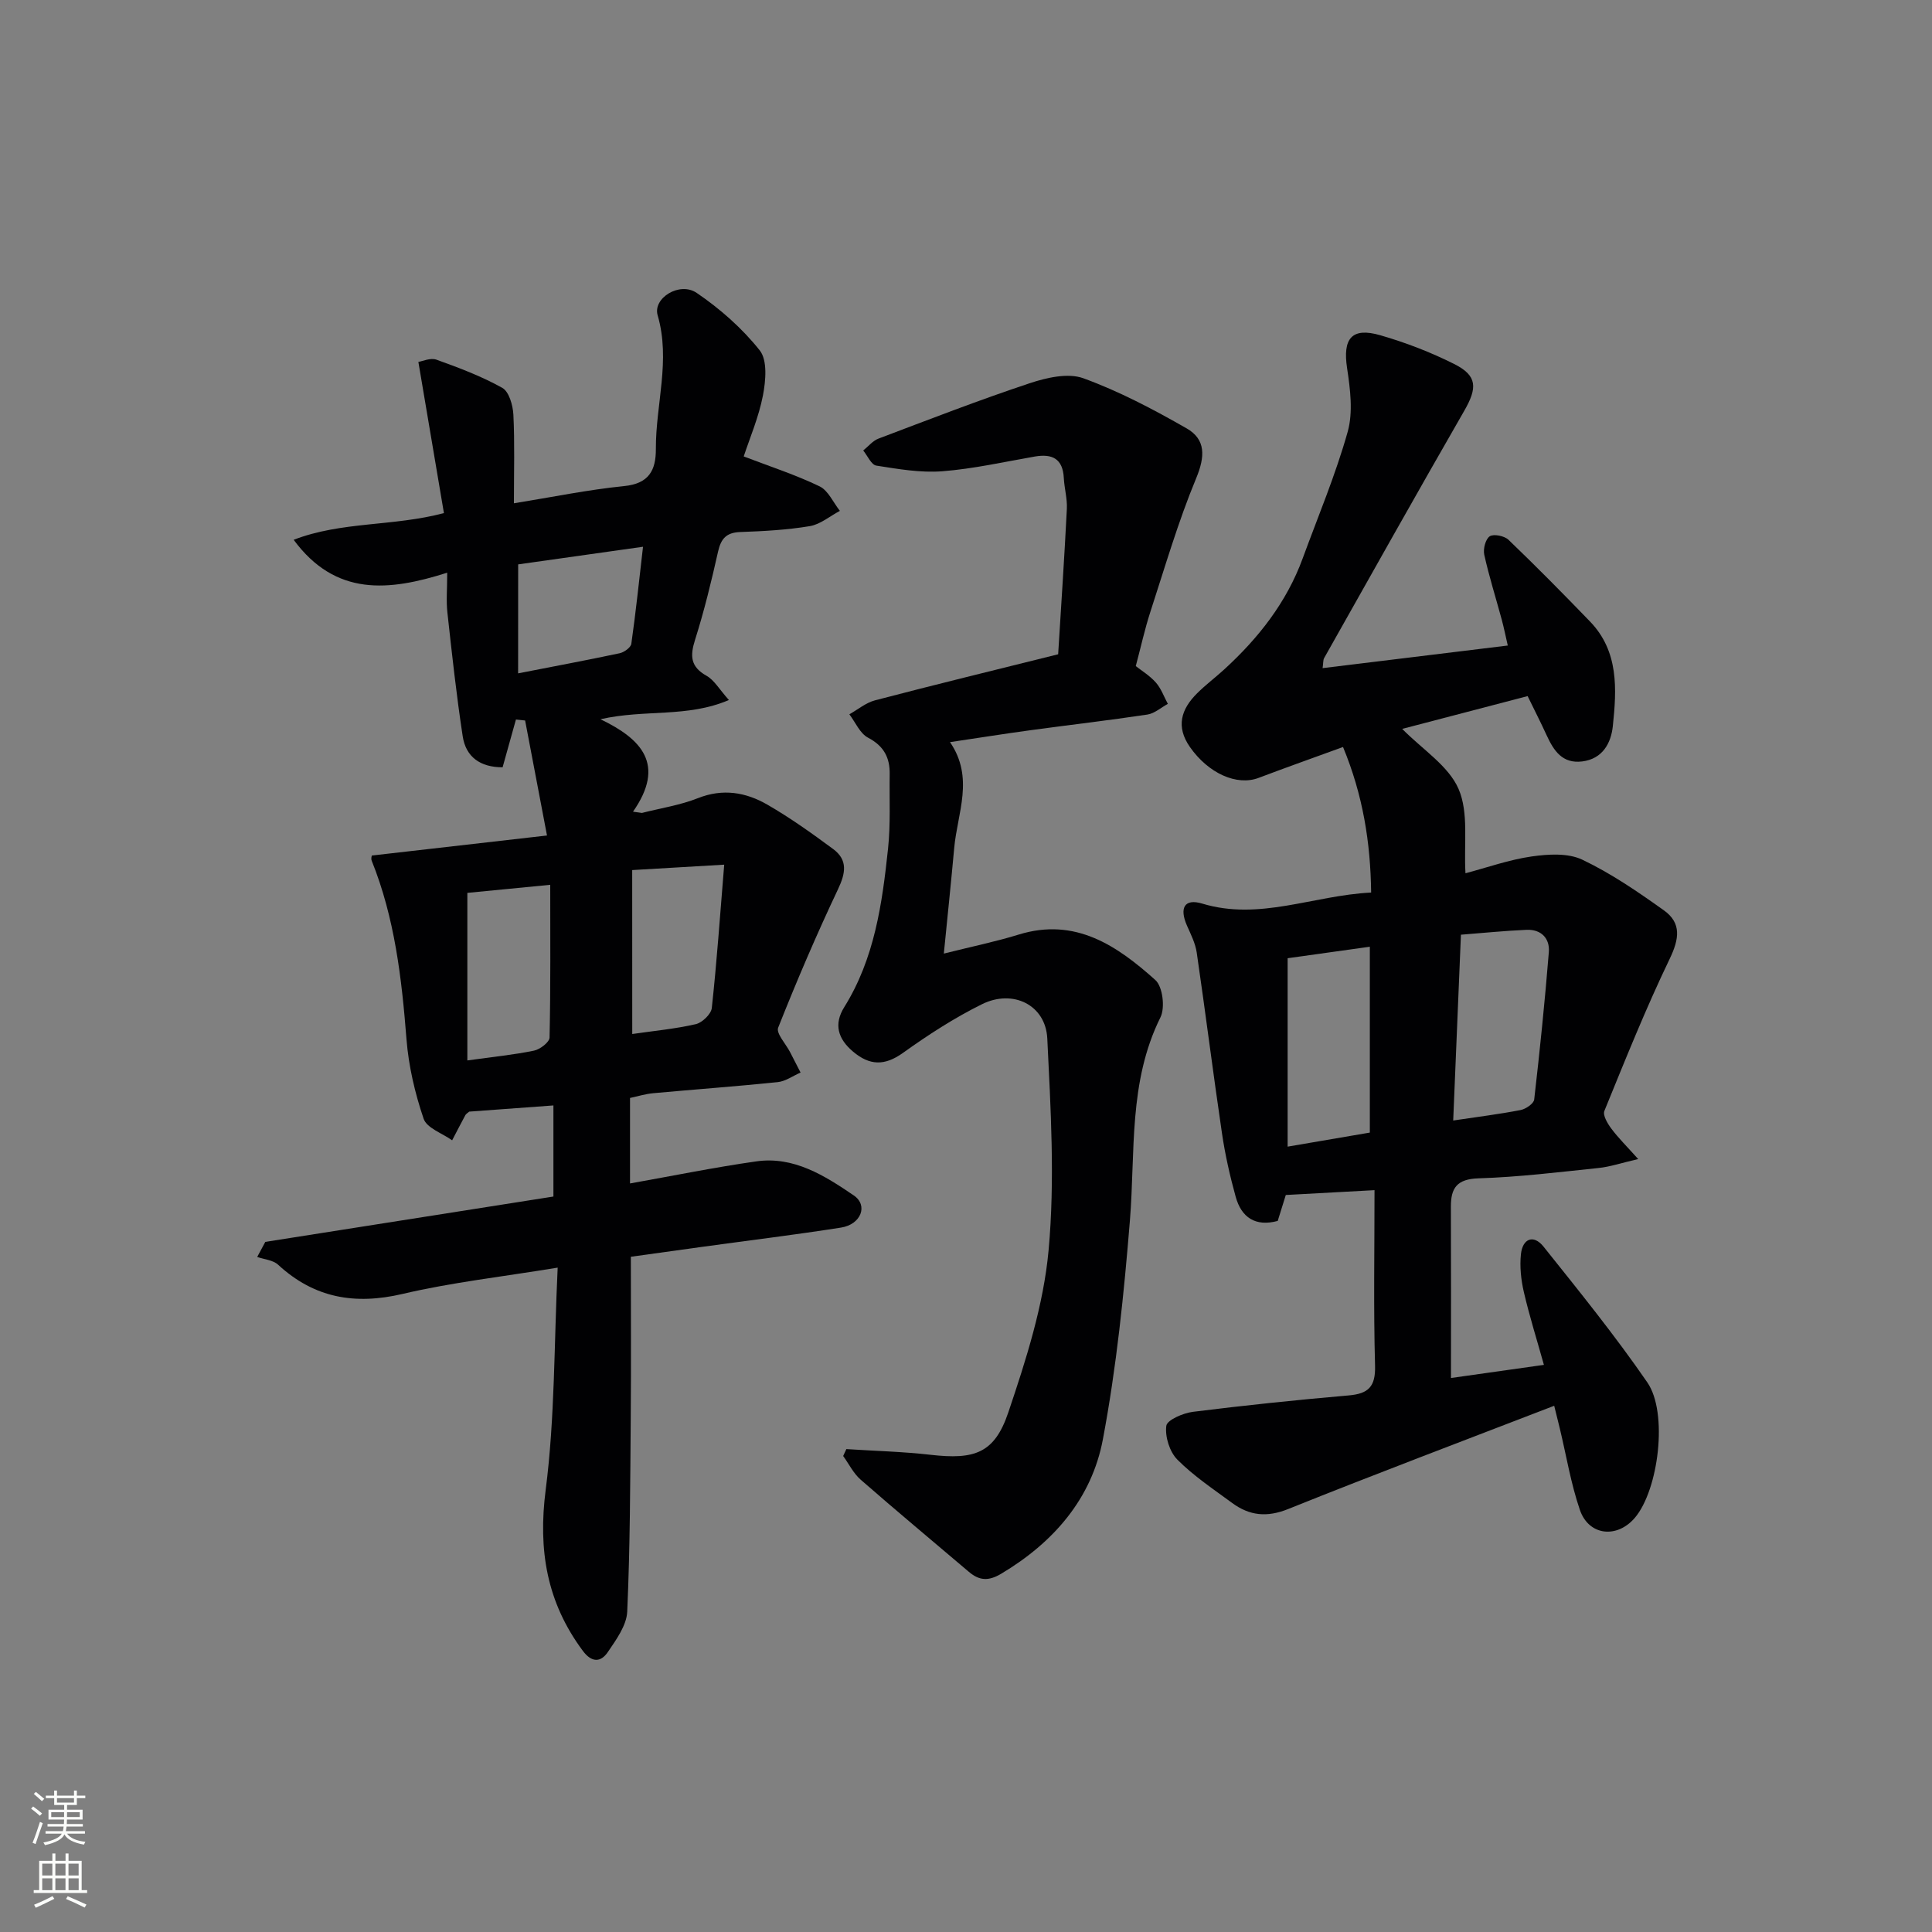 <svg enable-background="new 0 0 400 400" viewBox="0 0 400 400" xmlns="http://www.w3.org/2000/svg"><rect x="0" y="0" width="400" height="400" fill="#808080" stroke="none"/><g fill="#010103"><path d="m76.98 177.13c12.08-1.38 23.7-2.71 36.27-4.15-1.58-8.32-3.06-16.07-4.53-23.81-.63-.07-1.27-.14-1.9-.2-.91 3.25-1.82 6.49-2.76 9.89-4.6 0-7.6-2.11-8.26-6.41-1.3-8.5-2.23-17.07-3.17-25.62-.27-2.41-.04-4.87-.04-8.26-12.08 3.84-23.09 4.97-31.79-6.81 9.92-3.84 20.57-2.73 31.11-5.53-1.73-10.23-3.45-20.43-5.29-31.3.81-.12 2.5-.91 3.75-.46 4.65 1.67 9.33 3.43 13.62 5.83 1.4.78 2.2 3.61 2.3 5.55.29 5.8.11 11.62.11 18.35 7.94-1.28 15.33-2.81 22.81-3.56 5.15-.51 6.6-3.27 6.58-7.7-.04-9.21 3.09-18.32.37-27.66-1.04-3.56 4.55-7.04 8.08-4.64 4.85 3.3 9.44 7.34 13.06 11.91 1.62 2.04 1.24 6.29.66 9.32-.87 4.5-2.73 8.82-3.98 12.63 5.51 2.11 10.77 3.81 15.7 6.19 1.8.87 2.83 3.34 4.21 5.08-2.07 1.09-4.03 2.79-6.22 3.16-4.74.79-9.59 1.05-14.4 1.22-2.86.1-3.99 1.34-4.6 4.04-1.38 6.15-2.87 12.29-4.77 18.29-1.06 3.35-.95 5.56 2.39 7.44 1.6.9 2.64 2.8 4.62 5.01-8.68 3.71-17.32 1.87-26.59 3.98 8.54 4.1 13.54 9.39 6.74 19.14.61.09 1.23.18 1.84.26 3.88-.99 7.91-1.6 11.6-3.06 5.16-2.05 9.92-1.22 14.35 1.33 4.74 2.73 9.23 5.94 13.64 9.2 3.08 2.27 2.59 5 1 8.35-4.45 9.4-8.55 18.98-12.38 28.64-.46 1.17 1.58 3.34 2.46 5.05.73 1.41 1.45 2.82 2.18 4.24-1.57.68-3.1 1.81-4.72 1.98-8.59.89-17.22 1.51-25.82 2.3-1.6.15-3.17.64-4.77.98v17.7c8.93-1.59 17.5-3.34 26.14-4.57 7.78-1.11 14.17 2.96 20.17 7.04 3.07 2.08 1.49 6.03-2.63 6.67-9.51 1.49-19.08 2.66-28.62 3.97-4.93.68-9.85 1.37-14.89 2.07 0 11.21.07 22.16-.02 33.11-.11 13.46-.13 26.92-.73 40.36-.13 2.87-2.29 5.83-4.03 8.39-1.44 2.12-3.32 2.21-5.16-.27-7.46-10.03-9.3-20.85-7.69-33.35 1.92-14.91 1.72-30.1 2.48-45.99-11.56 1.9-21.97 3.06-32.09 5.44-9.89 2.32-18.3.87-25.8-6.05-1.04-.96-2.86-1.09-4.32-1.6l1.68-3.12c19.83-3.12 39.66-6.24 59.65-9.39 0-6.37 0-12.28 0-18.86-6.05.44-11.79.86-17.44 1.28-.33.3-.66.47-.8.74-.93 1.72-1.82 3.46-2.73 5.2-2.04-1.46-5.24-2.53-5.9-4.46-1.8-5.29-3.11-10.9-3.55-16.46-.99-12.63-2.43-25.1-7.2-36.96-.19-.47.02-1.04.02-1.08zm53.92 36.95c4.4-.64 8.85-1.05 13.16-2.04 1.33-.31 3.17-2.08 3.31-3.34 1.03-9.46 1.69-18.96 2.57-29.68-7.08.42-12.72.75-19.05 1.12.01 11.33.01 22.21.01 33.94zm-34.14 5.47c5.31-.74 9.6-1.16 13.81-2.03 1.25-.26 3.19-1.75 3.21-2.71.23-10.45.14-20.91.14-31.62-6.18.6-11.87 1.16-17.16 1.67zm10.51-80.14c7.42-1.45 14.23-2.72 21.01-4.16.94-.2 2.32-1.19 2.43-1.96.94-6.62 1.63-13.28 2.42-20.09-9.13 1.29-17.44 2.46-25.85 3.65-.01 7.55-.01 14.64-.01 22.56z"/><path d="m273.83 138.33c12.72-1.55 25.22-3.08 38.34-4.68-.46-1.99-.8-3.69-1.25-5.36-1.21-4.48-2.62-8.92-3.62-13.44-.27-1.2.27-3.26 1.14-3.82.83-.53 3.03-.08 3.87.72 5.75 5.52 11.35 11.19 16.89 16.93 5.98 6.2 5.52 14.01 4.72 21.65-.37 3.51-2.1 6.79-6.35 7.32-4.1.5-5.88-2.22-7.35-5.41-1.23-2.69-2.58-5.32-3.94-8.12-8.83 2.31-17.31 4.53-25.97 6.79 4.21 4.27 9.59 7.64 11.67 12.43 2.14 4.95 1.07 11.3 1.43 17.46 4.5-1.19 9.04-2.81 13.71-3.48 3.44-.49 7.52-.74 10.48.67 5.95 2.83 11.48 6.63 16.87 10.47 3.71 2.64 3.2 5.94 1.22 10.06-4.95 10.28-9.2 20.9-13.52 31.48-.37.9.66 2.63 1.44 3.67 1.44 1.93 3.17 3.63 5.56 6.3-3.55.82-5.84 1.61-8.2 1.85-8.26.86-16.54 1.88-24.83 2.14-4.46.14-5.77 1.95-5.75 5.9.05 11.63.02 23.26.02 35.44 6.06-.86 12.37-1.75 19.24-2.72-1.47-5.26-3-10.11-4.15-15.06-.59-2.54-.88-5.28-.61-7.85.34-3.22 2.6-4.18 4.69-1.56 7.36 9.21 14.8 18.4 21.48 28.1 4.36 6.32 2.3 22.27-2.56 28.01-3.7 4.37-9.57 3.76-11.41-1.63-1.86-5.45-2.8-11.22-4.15-16.85-.38-1.58-.78-3.16-1.16-4.69-18.6 7.18-36.92 14.08-55.08 21.38-4.42 1.78-8.03 1.37-11.6-1.26-3.88-2.86-7.96-5.57-11.33-8.96-1.61-1.61-2.59-4.75-2.3-7 .16-1.23 3.5-2.66 5.54-2.91 10.7-1.34 21.44-2.46 32.19-3.39 4.11-.35 5.61-1.8 5.49-6.16-.33-11.96-.11-23.94-.11-36.34-6.31.34-12.17.66-18.37 1-.5 1.61-1.08 3.46-1.67 5.37-4.61 1.24-7.52-.7-8.71-5.02-1.19-4.3-2.18-8.69-2.83-13.1-1.84-12.47-3.41-24.97-5.23-37.44-.28-1.92-1.22-3.77-2.02-5.58-1.6-3.64-.55-5.68 3.16-4.56 11.87 3.59 22.88-1.67 34.97-2.29-.13-10.4-1.7-20.18-5.82-30.13-6.03 2.2-11.77 4.23-17.47 6.39-4.53 1.72-10.42-.94-14.23-6.39-2.96-4.24-1.81-7.84 1.49-11.12 1.76-1.75 3.77-3.26 5.61-4.94 7.08-6.48 12.91-13.87 16.25-23 3.19-8.71 6.81-17.29 9.31-26.19 1.15-4.08.53-8.86-.12-13.19-.93-6.12.94-8.53 6.88-6.81 5.23 1.51 10.4 3.5 15.27 5.94 4.84 2.42 4.86 4.93 2.09 9.73-9.78 17-19.37 34.1-29 51.18-.22.42-.15.98-.31 2.07zm-7.24 60.06v39.01c6.14-1.05 11.61-1.98 17.02-2.91 0-13.05 0-25.62 0-38.48-5.9.84-11.45 1.61-17.02 2.38zm34.28 33.6c5.16-.77 9.59-1.32 13.96-2.17 1.08-.21 2.71-1.33 2.81-2.18 1.17-10.16 2.21-20.33 3.03-30.52.23-2.86-1.61-4.74-4.61-4.61-4.56.19-9.11.67-13.59 1.01-.54 12.94-1.06 25.34-1.6 38.47z"/><path d="m219.08 135.46c.63-10.22 1.3-20.15 1.8-30.09.11-2.12-.52-4.27-.63-6.42-.21-3.98-2.39-5.05-6-4.43-6.37 1.11-12.72 2.55-19.15 3.05-4.51.35-9.14-.46-13.66-1.17-1.05-.16-1.82-2.04-2.72-3.13 1.05-.84 1.97-2.01 3.16-2.46 10.39-3.93 20.76-7.96 31.29-11.46 3.49-1.16 7.92-2.19 11.11-1.04 7.41 2.69 14.51 6.44 21.38 10.37 4.03 2.3 3.85 5.86 1.99 10.35-3.73 8.98-6.46 18.38-9.48 27.65-1.16 3.57-1.96 7.26-3.02 11.23 1.12.89 2.86 1.94 4.15 3.39 1.1 1.24 1.68 2.93 2.49 4.43-1.41.76-2.74 1.98-4.23 2.21-8.04 1.21-16.12 2.14-24.18 3.24-5.39.73-10.75 1.59-16.69 2.47 5.06 7.39 1.53 14.66.87 21.9-.64 7.06-1.38 14.12-2.15 21.88 5.91-1.48 10.78-2.48 15.51-3.94 11.71-3.61 20.34 2.3 28.28 9.41 1.53 1.37 2.05 5.73 1.06 7.73-6.66 13.41-5.18 27.84-6.32 42.01-1.23 15.18-2.78 30.41-5.6 45.36-2.31 12.27-10.21 21.36-21.06 27.83-2.65 1.58-4.55 1.42-6.7-.41-7.47-6.35-15.01-12.62-22.39-19.07-1.49-1.3-2.43-3.25-3.62-4.9.22-.48.44-.96.66-1.43 5.81.38 11.66.52 17.44 1.18 9.08 1.04 13.22-.29 16.08-8.75 3.69-10.93 7.31-22.23 8.35-33.61 1.33-14.49.44-29.24-.27-43.84-.34-6.92-7.09-10.27-13.52-7.09-5.73 2.83-11.18 6.37-16.39 10.1-3.8 2.71-6.89 2.59-10.3-.28-3.12-2.63-4.05-5.65-1.83-9.21 6.27-10.05 7.86-21.41 9.07-32.82.54-5.09.26-10.26.34-15.39.06-3.44-1.2-5.86-4.48-7.58-1.68-.88-2.61-3.18-3.87-4.84 1.76-.99 3.41-2.39 5.3-2.89 12.34-3.23 24.76-6.26 37.93-9.54z"/></g><path d="m6.44 374.46.42-.45c.65.47 1.27.95 1.85 1.44l-.45.49c-.65-.56-1.25-1.06-1.82-1.48m.93 7.33-.63-.26c.55-1.36 1.05-2.8 1.53-4.33.19.1.38.19.59.27-.47 1.29-.96 2.73-1.49 4.32m-.38-10.38.44-.42c.43.34 1.01.82 1.74 1.44l-.49.49c-.53-.51-1.09-1.01-1.69-1.51m2.5.35h1.72v-1.04h.59v1.04h3.52v-1.04h.59v1.04h1.75v.53h-1.75v1.42h-2.03v.97h3.22v2.03h-3.24c0 .35-.01.66-.03.93h3.32v.53h-3.37c-.03.27-.08.58-.15.94h3.96v.53h-3.71c.67.92 1.93 1.48 3.79 1.68-.13.24-.23.44-.29.59-2.13-.38-3.48-1.08-4.04-2.12-.43.97-1.77 1.72-4.03 2.23-.09-.19-.2-.37-.33-.55 2.1-.42 3.37-1.03 3.81-1.83h-3.36v-.53h3.58c.08-.29.13-.61.16-.94h-3.33v-.53h3.39c.02-.27.04-.58.04-.93h-3.23v-2.03h3.25v-.97h-2.07v-1.42h-1.73zm1.12 3.44v1h2.65c.01-.3.02-.44.01-.4v-.25-.35zm1.19-2h3.52v-.91h-3.52zm4.71 2h-2.63v.59c0 .15-.01.28-.01.4h2.64z" fill="#fbfcfa"/><path d="m13.56 383.74h.63v1.52h2.72v6.07h1.13v.6h-11.06v-.6h1.13v-6.07h2.73v-1.52h.63v1.52h2.1v-1.52zm-2.69 8.83.38.56c-1.24.63-2.53 1.25-3.85 1.85-.1-.21-.21-.42-.34-.63 1.37-.55 2.63-1.15 3.81-1.78m-2.13-4.27h2.1v-2.45h-2.1zm0 3.04h2.1v-2.46h-2.1zm2.72-3.04h2.1v-2.45h-2.1zm0 3.04h2.1v-2.46h-2.1zm6.07 3.6c-1.41-.71-2.7-1.3-3.86-1.78l.35-.56c1.45.62 2.75 1.19 3.88 1.72zm-1.25-9.09h-2.1v2.45h2.1zm-2.09 5.49h2.1v-2.46h-2.1z" fill="#fbfcfa"/></svg>
